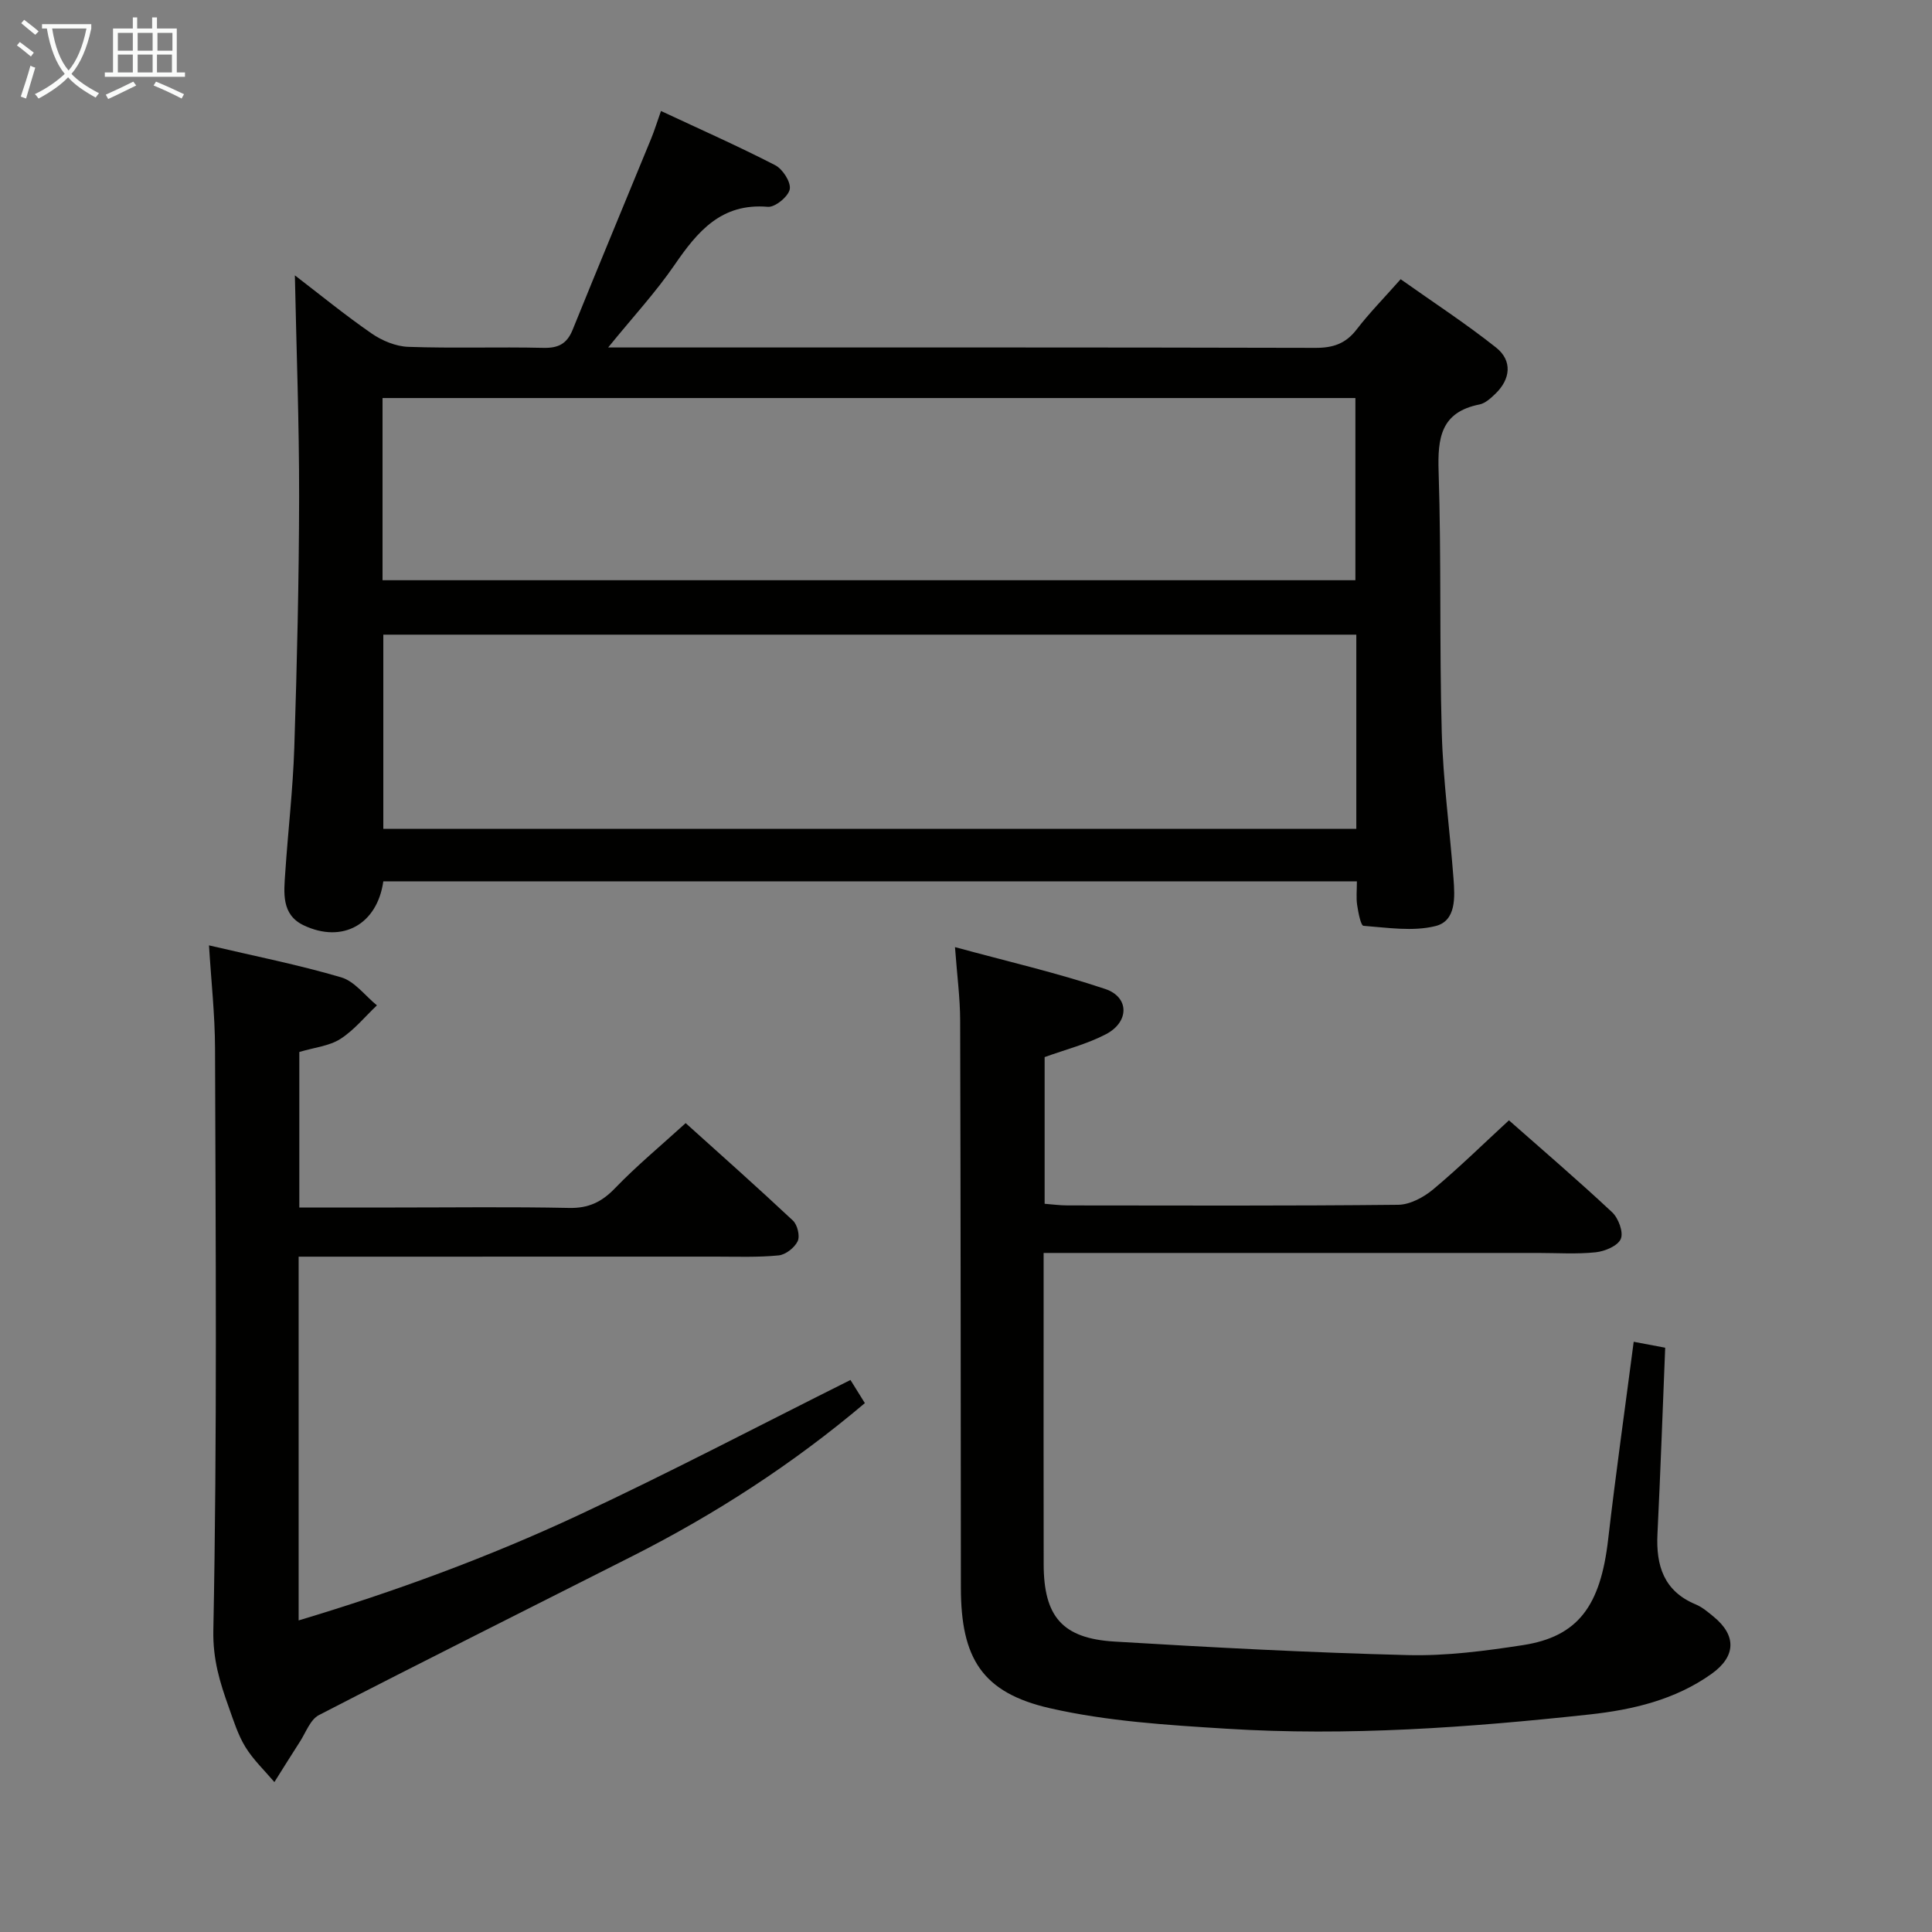 <svg enable-background="new 0 0 400 400" viewBox="0 0 400 400" xmlns="http://www.w3.org/2000/svg"><rect x="0" y="0" width="400" height="400" fill="#808080" stroke="none"/><g fill="#010100"><path d="m79.36 182.48c-1.27 8.92-8.46 12.9-16.48 9.1-4.68-2.22-4.1-6.79-3.82-10.93.57-8.62 1.59-17.22 1.87-25.85.56-17.29.97-34.6 1-51.9.02-15.24-.56-30.49-.88-45.89 5.08 3.89 10.33 8.19 15.9 12.04 2.16 1.49 5 2.67 7.57 2.76 9.32.33 18.66-.01 27.98.21 3.11.07 4.88-.84 6.06-3.75 5.35-13.22 10.84-26.37 16.25-39.56.68-1.65 1.2-3.37 2.04-5.73 8.19 3.83 16.03 7.3 23.64 11.22 1.56.8 3.3 3.52 3.02 4.98-.29 1.51-3.04 3.77-4.53 3.64-9.64-.82-14.55 5.08-19.33 12.04-3.9 5.68-8.63 10.79-13.74 17.08h6.03c46.81 0 93.62-.04 140.42.08 3.67.01 6.26-.88 8.51-3.8 2.63-3.42 5.67-6.51 9.12-10.41 6.67 4.73 13.45 9.14 19.76 14.15 3.41 2.71 3.01 6.54-.16 9.58-.95.91-2.08 1.96-3.28 2.2-8 1.59-8.69 6.91-8.46 13.91.58 17.97.15 35.98.65 53.95.28 10.11 1.67 20.18 2.43 30.27.29 3.84.6 8.78-3.72 9.86-4.69 1.17-9.94.33-14.91-.05-.57-.04-1.09-2.79-1.32-4.33-.22-1.46-.05-2.98-.05-4.88-67.24.01-134.25.01-201.57.01zm201.45-51.08c-67.47 0-134.49 0-201.45 0v40.21h201.45c0-13.54 0-26.67 0-40.21zm-201.61-11.27h201.42c0-12.88 0-25.31 0-37.72-67.32 0-134.33 0-201.42 0z"/><path d="m338.24 277.8c2.31.43 4.34.82 6.52 1.23-.53 13.06-.98 25.82-1.6 38.57-.32 6.55 1.31 11.83 7.93 14.58 1.35.56 2.54 1.59 3.69 2.53 4.78 3.91 4.64 8.22-.4 11.83-7.54 5.39-16.37 7.45-25.26 8.42-24.99 2.71-50.08 4.53-75.22 2.95-12.23-.76-24.63-1.53-36.51-4.24-14.09-3.21-18.44-10.38-18.45-24.96-.03-39.15-.04-78.3-.15-117.46-.01-4.6-.63-9.21-1.07-15.16 10.92 2.98 21.18 5.34 31.11 8.67 5.02 1.69 4.99 6.83.15 9.36-3.9 2.04-8.3 3.15-12.7 4.74v30.37c1.57.12 3.15.34 4.73.34 22.83.02 45.65.11 68.47-.13 2.45-.03 5.27-1.55 7.24-3.19 5.34-4.46 10.32-9.35 15.69-14.3 6.76 5.97 14.21 12.34 21.37 19.04 1.3 1.22 2.38 4.13 1.79 5.51-.61 1.44-3.29 2.57-5.18 2.77-3.95.42-7.98.14-11.98.14-31.99 0-63.98 0-95.97 0-1.96 0-3.91 0-6.37 0v10.96c0 17.83-.03 35.65.01 53.48.02 10.84 3.86 15.37 14.67 16.02 20.23 1.22 40.48 2.29 60.73 2.8 7.92.2 15.94-.85 23.8-2.06 11.44-1.76 16.09-8.11 17.67-21.89 1.56-13.5 3.47-26.96 5.29-40.92z"/><path d="m43.27 195.73c9.42 2.21 18.52 4.01 27.37 6.62 2.79.82 4.95 3.81 7.4 5.8-2.5 2.36-4.73 5.14-7.58 6.96-2.27 1.45-5.29 1.74-8.49 2.69v32.2h19.85c12 0 24-.16 35.99.09 4.03.09 6.77-1.22 9.52-4.08 4.47-4.64 9.47-8.78 14.63-13.48 7.02 6.32 14.71 13.15 22.21 20.18.93.87 1.49 3.21.98 4.27-.65 1.35-2.5 2.8-3.96 2.94-4.29.42-8.65.25-12.98.25-26.83.01-53.66.01-80.49.01-1.82 0-3.64 0-5.89 0v75.31c19.88-5.96 39.23-13.06 57.89-21.77 18.82-8.78 37.22-18.45 56.36-28.01.84 1.35 1.91 3.07 2.98 4.79-14.96 12.65-30.99 23-48.11 31.67-21.65 10.96-43.36 21.79-64.92 32.92-1.8.93-2.72 3.64-3.97 5.56-1.78 2.75-3.5 5.54-5.25 8.31-2.03-2.39-4.36-4.6-5.99-7.24-1.54-2.51-2.45-5.43-3.45-8.24-1.84-5.14-3.32-9.88-3.2-15.95.8-40.15.47-80.31.35-120.48-.02-6.93-.79-13.84-1.25-21.32z"/></g><path d="m6.4 11.7c-1-.8-1.9-1.6-2.9-2.3l.6-.7c.9.7 1.9 1.4 2.9 2.2zm-2.1 8.3c.7-2.1 1.4-4.2 2-6.4.2.1.6.3 1 .4-.7 2.3-1.3 4.4-1.9 6.4zm3-12.8c-1.1-.9-2.1-1.7-2.9-2.4l.6-.7c1 .8 2 1.5 3 2.4zm1.4-1.3v-.9h10.2v.9c-.9 4.2-2.3 7.3-4.1 9.4 1.3 1.4 3.2 2.7 5.7 4-.2.2-.4.5-.7.9-2.5-1.4-4.4-2.7-5.7-4.2-1.4 1.5-3.5 3-6.1 4.4 0 0 0 0-.1-.1-.3-.4-.5-.7-.7-.8 2.7-1.3 4.7-2.8 6.2-4.2-1.8-2.2-3-5.3-3.7-9.4zm9.2 0h-7.1c.6 3.8 1.7 6.7 3.4 8.7 1.7-2 2.9-4.8 3.7-8.7z" fill="#fafbfa"/><path d="m31.6 3.6h.9v2.3h4.1v9.1h1.7v.9h-16.6v-.9h1.7v-9.1h4.1v-2.3h.9v2.3h3.1v-2.3zm-4 13.3.6.8c-1.9.9-3.8 1.9-5.8 2.8-.2-.3-.3-.6-.5-.9 2-.9 3.9-1.8 5.7-2.7zm-3.2-10.1v3.7h3.1v-3.7zm0 4.5v3.7h3.1v-3.7zm4.1-4.5v3.7h3.1v-3.7zm0 4.5v3.7h3.1v-3.7zm9.1 9.1c-2.1-1.1-4.1-2-5.8-2.7l.5-.8c2.2.9 4.1 1.8 5.8 2.6zm-1.9-13.6h-3.1v3.7h3.1zm-3.2 4.5v3.7h3.1v-3.7z" fill="#fafbfa"/></svg>